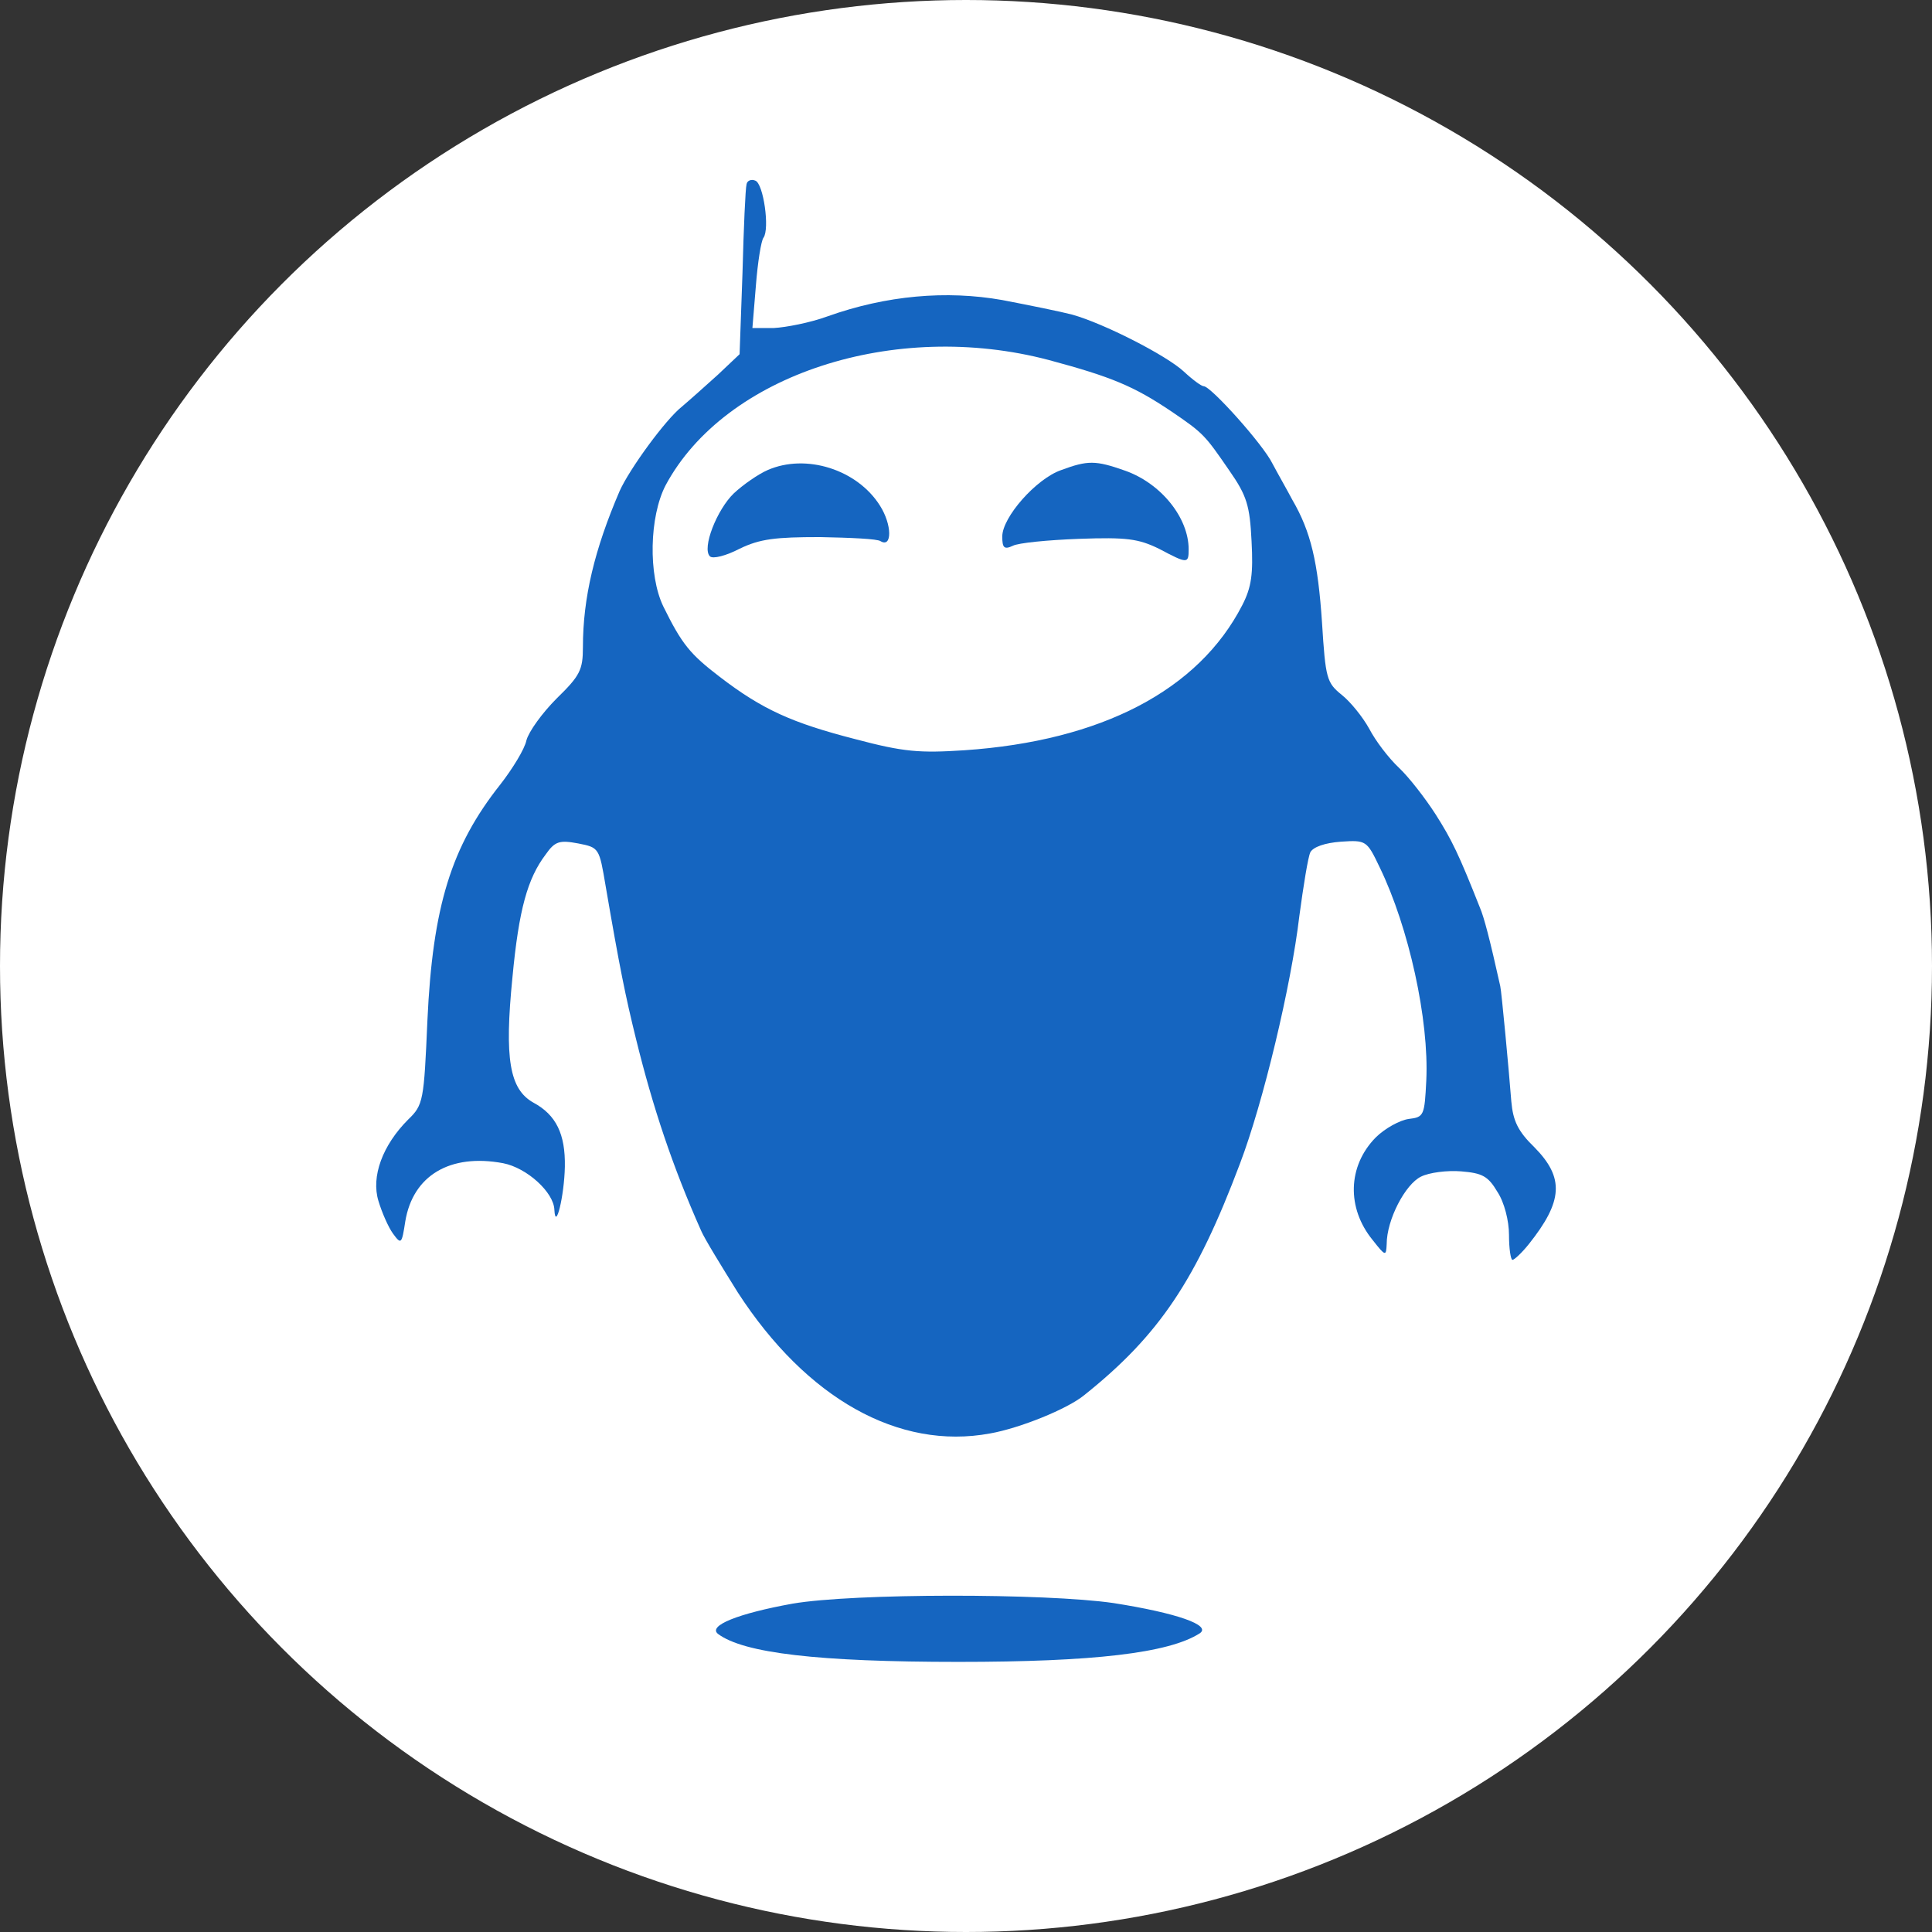 <?xml version="1.0" encoding="utf-8"?>
<!-- Generator: Adobe Illustrator 16.0.3, SVG Export Plug-In . SVG Version: 6.00 Build 0)  -->
<!DOCTYPE svg PUBLIC "-//W3C//DTD SVG 1.1//EN" "http://www.w3.org/Graphics/SVG/1.1/DTD/svg11.dtd">
<svg version="1.1" id="Capa_1" xmlns="http://www.w3.org/2000/svg" xmlns:xlink="http://www.w3.org/1999/xlink" x="0px" y="0px"
	 width="640px" height="640px" viewBox="0 0 640 640" enable-background="new 0 0 640 640" xml:space="preserve">
<rect x="0" y="0" width="640" height="640" fill="#333333" stroke="none"/>
<circle fill="#FFFFFF" cx="320" cy="320" r="320"/>
<path fill="#1565c0" d="M247.314,60.997c-0.386,1.351-0.964,14.471-1.351,29.327l-0.965,27.011l-7.137,6.752
	c-4.053,3.666-9.455,8.489-11.963,10.612c-5.401,4.245-17.364,20.645-20.644,27.976c-8.296,19.294-12.155,35.308-12.155,51.707
	c0,7.526-0.964,9.455-8.682,16.979c-4.823,4.823-9.261,10.997-10.033,13.891c-0.579,2.894-4.631,9.455-8.683,14.664
	c-16.208,20.452-22.38,40.324-24.117,78.142c-1.156,26.624-1.351,27.975-6.367,32.799c-8.49,8.489-12.348,18.907-9.841,27.011
	c1.159,3.858,3.28,8.682,4.824,10.804c2.702,3.667,2.894,3.475,4.052-4.051c2.508-15.242,14.857-22.574,32.414-19.295
	c7.91,1.545,16.786,9.647,16.979,15.436c0.386,7.334,3.28-4.63,3.472-14.277c0.195-10.805-2.894-17.171-10.417-21.223
	c-7.913-4.437-9.647-14.471-6.947-41.481c2.123-22.574,5.017-32.8,10.998-40.71c3.088-4.438,4.632-4.824,10.806-3.666
	c6.945,1.351,6.945,1.543,9.066,14.084c4.632,27.011,6.561,36.467,10.033,50.549c5.596,22.768,12.155,42.447,21.61,63.672
	c1.156,2.7,6.752,11.769,12.154,20.451c22.767,35.114,53.25,52.286,83.542,46.69c9.841-1.736,25.661-8.103,31.257-12.733
	c24.89-19.873,37.044-38.203,51.515-76.596c7.718-20.26,16.979-59.041,19.68-82c1.35-10.033,2.895-19.681,3.666-21.224
	c0.964-1.736,4.822-3.087,10.032-3.472c8.49-0.581,8.684-0.387,12.928,8.489c9.646,19.872,16.399,50.549,15.436,70.615
	c-0.579,11.577-0.772,12.156-5.789,12.733c-2.895,0.388-7.911,3.088-10.999,6.174c-9.26,9.455-9.646,23.347-0.963,33.959
	c4.245,5.401,4.437,5.401,4.631,1.351c0-8.104,6.173-19.873,11.383-22.382c2.701-1.351,8.681-2.122,13.313-1.736
	c6.946,0.579,8.875,1.544,11.963,6.754c2.313,3.472,3.859,9.646,3.859,14.276s0.578,8.295,1.157,8.295
	c0.577,0,3.085-2.314,5.4-5.207c11.385-14.278,11.771-21.996,1.931-32.028c-5.594-5.403-7.141-8.875-7.719-15.242
	c-0.77-10.032-3.28-36.852-3.664-38.202c-3.474-15.628-5.404-22.959-6.753-26.047c-6.947-17.557-9.263-22.381-14.664-30.87
	c-3.473-5.402-8.875-12.349-12.155-15.436c-3.473-3.279-7.719-8.875-9.839-12.927c-2.123-3.858-6.175-8.874-9.069-11.189
	c-5.017-4.052-5.401-5.401-6.561-23.924c-1.351-20.065-3.663-30.099-9.839-40.71c-1.736-3.28-4.823-8.683-6.561-11.962
	c-3.086-6.367-20.45-25.661-22.766-25.661c-0.772,0-3.667-2.123-6.562-4.823c-5.788-5.402-26.625-16.014-37.042-18.908
	c-3.667-0.964-14.086-3.087-23.153-4.823c-18.523-3.281-38.396-1.544-57.881,5.401c-5.789,2.123-13.892,3.666-17.751,3.859h-7.139
	l1.159-14.084c0.579-7.525,1.736-14.856,2.508-15.821c2.122-2.894,0-17.943-2.701-18.909
	C248.857,59.261,247.509,59.839,247.314,60.997z M347.45,119.265c20.837,5.595,28.168,8.682,40.518,16.978
	c10.804,7.333,11.189,7.911,19.294,19.68c5.787,8.296,6.753,11.576,7.332,23.346c0.576,10.805,0,15.242-3.09,21.223
	c-14.471,28.17-46.689,44.955-92.029,48.042c-14.857,0.965-20.067,0.579-36.081-3.666c-21.032-5.402-30.87-9.84-44.955-20.645
	c-9.84-7.524-12.542-10.804-18.715-23.346c-5.016-10.418-4.631-29.712,0.772-40.13C240.175,124.088,296.322,105.759,347.45,119.265z
	"/>
<path fill="#1565c0" d="M254.261,155.729c-3.088,1.352-8.104,4.824-11.192,7.718c-5.594,5.403-10.611,18.136-7.91,20.838
	c0.965,0.964,5.402-0.193,9.839-2.509c6.753-3.279,11.963-3.859,26.627-3.859c10.032,0.194,19.101,0.58,20.065,1.351
	c3.859,2.315,3.859-5.403-0.192-11.77C283.973,155.537,266.994,150.135,254.261,155.729z"/>
<path fill="#1565c0" d="M351.501,155.729c-8.296,2.895-19.486,15.629-19.486,21.995c0,3.667,0.579,4.438,3.473,3.087
	c1.735-0.965,11.576-1.929,21.994-2.314c15.821-0.58,19.68,0,26.434,3.279c9.454,5.017,9.84,5.017,9.84,0.193
	c0-10.418-9.068-21.801-21.031-26.047C362.885,152.451,360.376,152.451,351.501,155.729z"/>
<path fill="#1565c0" d="M262.557,531.228c-18.137,3.28-28.17,7.331-24.696,10.033c8.489,6.365,33.185,9.26,79.683,9.26
	c44.569,0,69.65-2.895,79.876-9.454c4.053-2.7-7.718-6.753-28.554-10.032C346.291,527.756,282.816,527.756,262.557,531.228z"/>
</svg>
